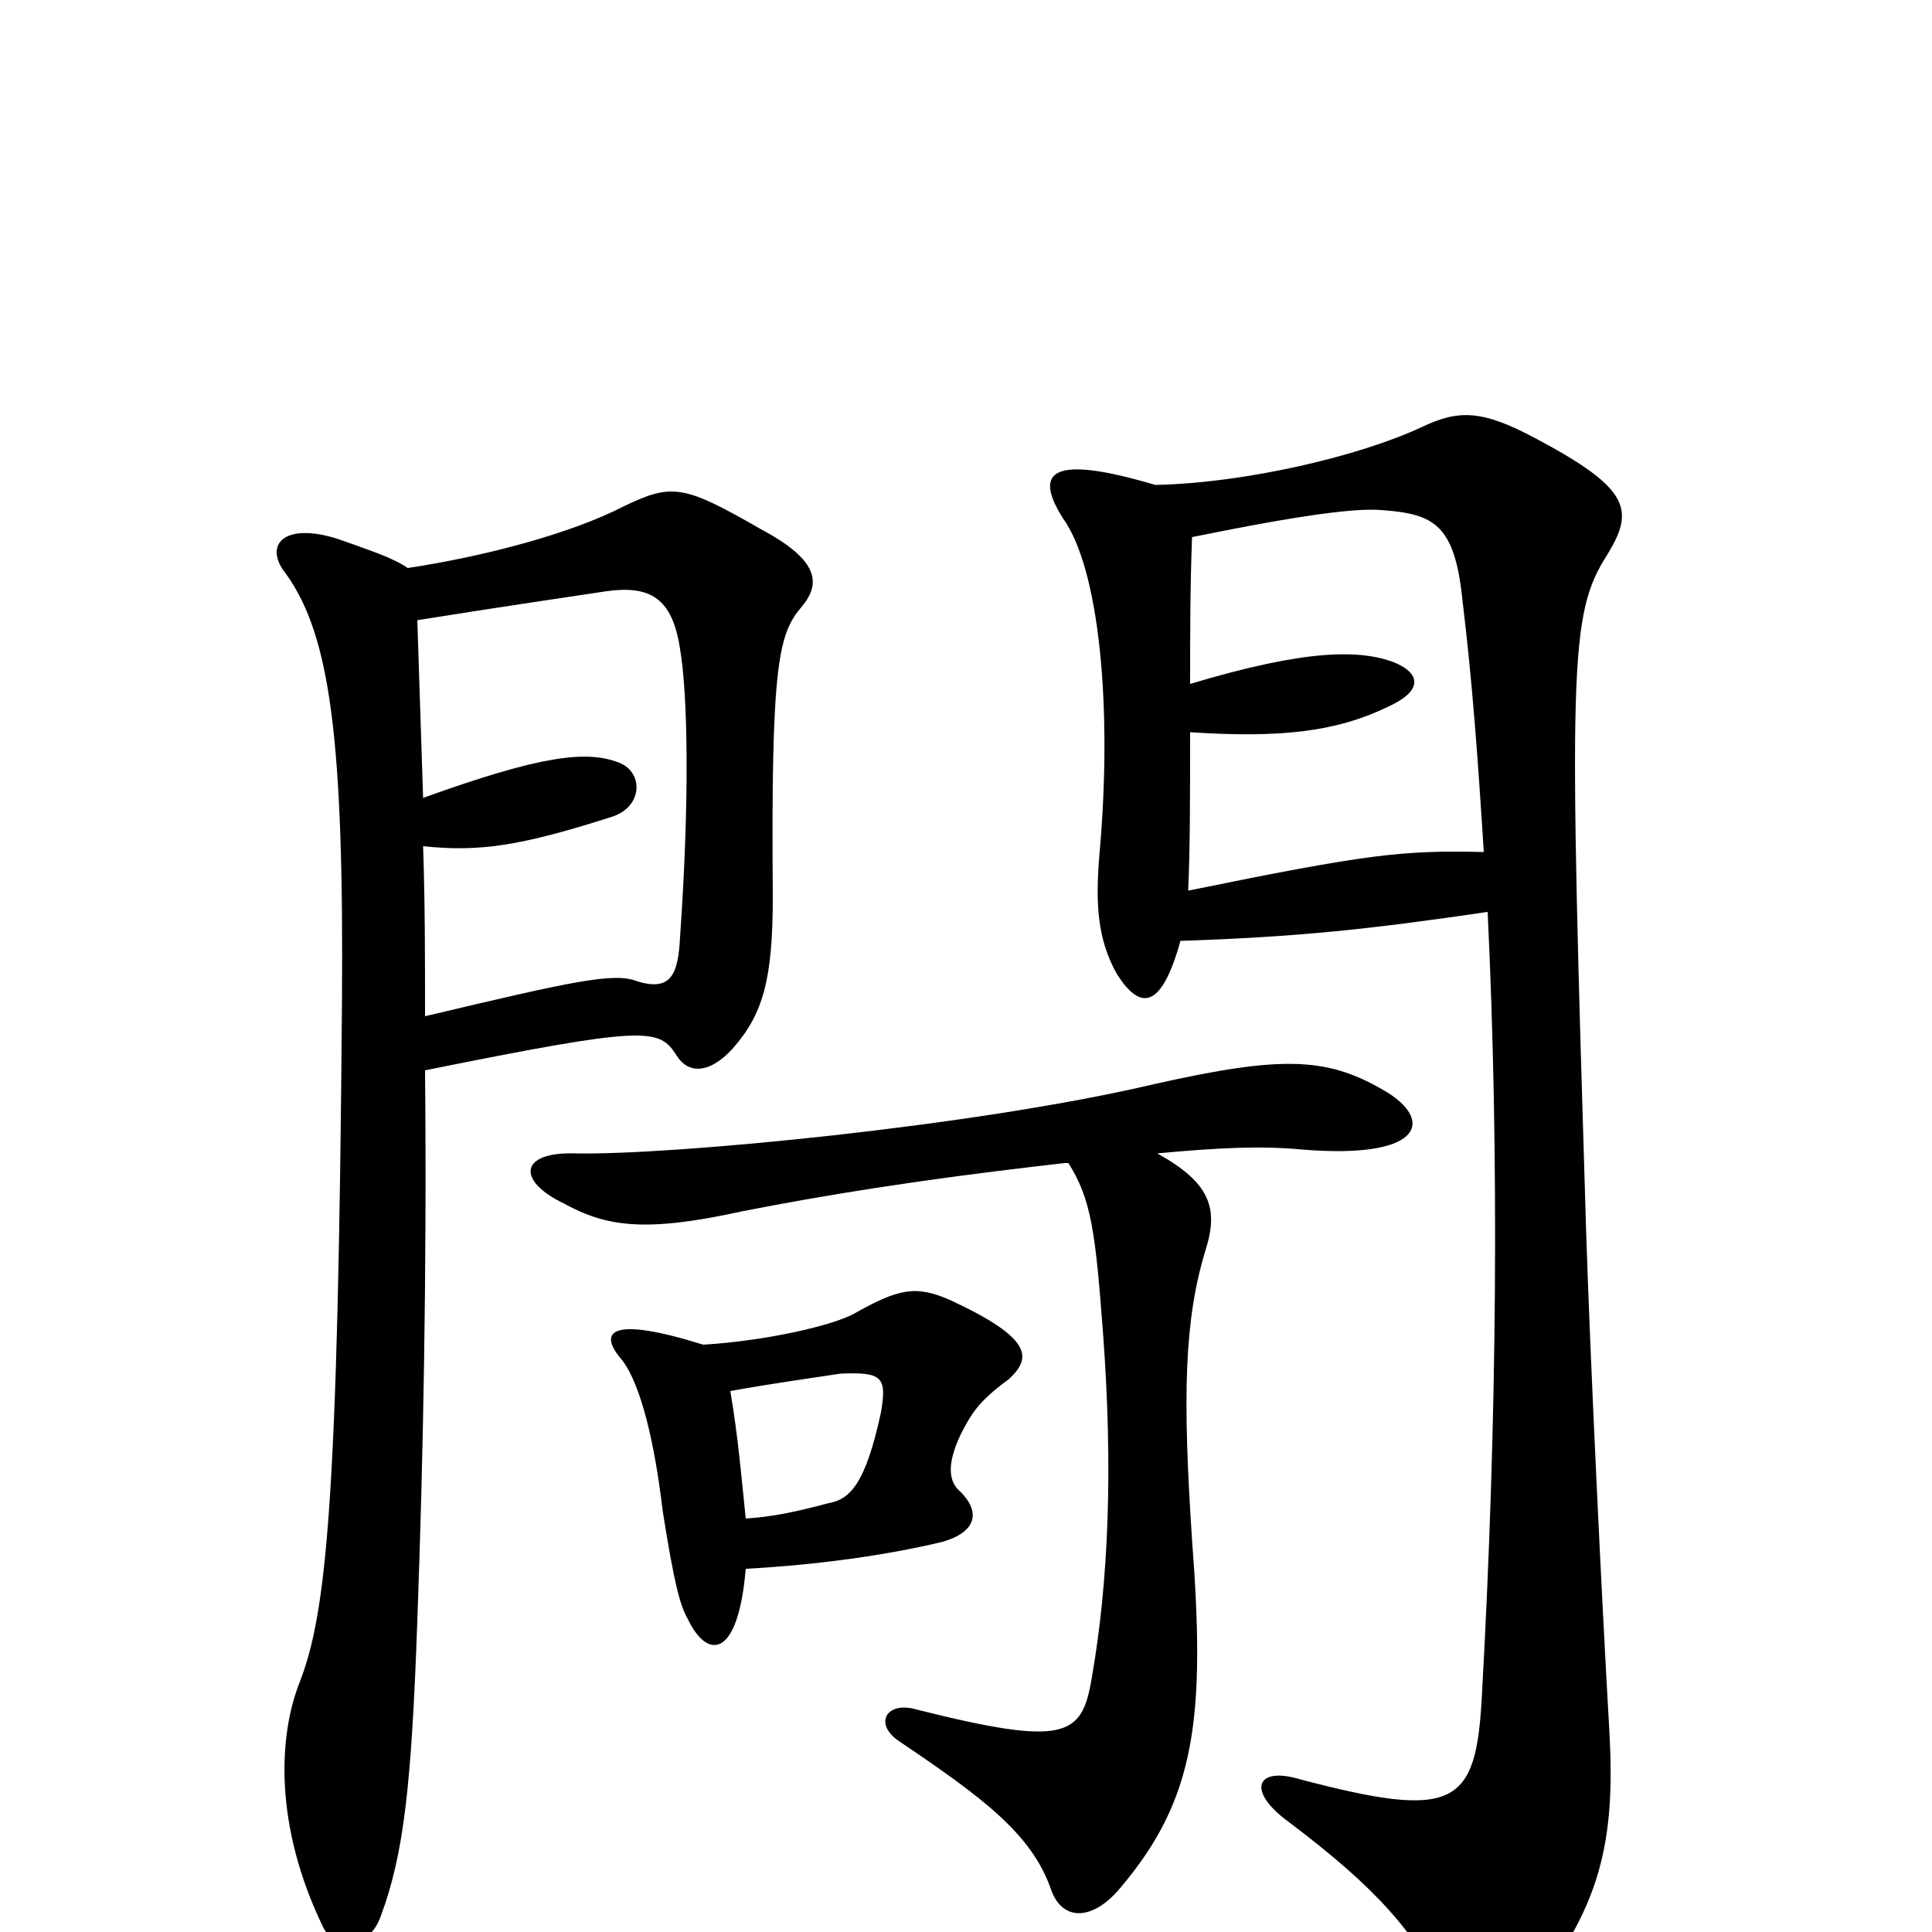 <svg xmlns="http://www.w3.org/2000/svg" viewBox="0 -1000 1000 1000">
	<path fill="#000000" d="M611 -513C671 -515 709 -519 770 -528C776 -403 775 -265 767 -122C764 -65 753 -58 673 -79C650 -86 645 -73 667 -57C712 -23 733 0 750 36C760 56 774 54 788 37C830 -12 836 -49 833 -104C829 -173 823 -299 821 -362C812 -656 812 -682 832 -713C846 -736 844 -747 795 -773C767 -788 755 -788 736 -779C704 -764 645 -750 598 -749C544 -765 535 -756 550 -732C569 -706 576 -634 569 -557C567 -532 568 -514 578 -496C590 -477 601 -477 611 -513ZM616 -646C616 -671 616 -696 617 -722C676 -734 702 -737 715 -736C742 -734 753 -729 757 -689C762 -648 765 -607 768 -559C726 -560 708 -558 615 -539C616 -561 616 -590 616 -621C662 -618 691 -621 718 -634C736 -642 736 -651 722 -657C704 -664 676 -664 616 -646ZM220 -474C220 -503 220 -533 219 -562C248 -559 269 -562 316 -577C333 -582 333 -600 321 -605C304 -612 280 -609 219 -587C218 -618 217 -648 216 -679C260 -686 294 -691 314 -694C336 -697 348 -691 352 -664C356 -641 357 -586 352 -515C351 -495 347 -487 330 -492C318 -497 296 -492 220 -474ZM211 -706C204 -711 192 -715 175 -721C147 -730 136 -718 148 -703C171 -671 178 -617 177 -481C175 -222 169 -165 155 -129C144 -101 142 -55 167 -3C173 10 191 9 197 -8C209 -40 213 -76 216 -161C219 -243 221 -341 220 -446C334 -469 341 -468 350 -454C356 -444 367 -444 379 -457C395 -475 400 -493 400 -536C399 -657 403 -672 415 -686C425 -698 424 -710 394 -726C354 -749 348 -750 323 -738C296 -724 251 -712 211 -706ZM553 -398C565 -379 567 -362 571 -309C576 -241 574 -182 565 -131C560 -101 551 -96 475 -115C459 -120 452 -108 465 -99C508 -70 534 -51 544 -22C550 -5 566 -6 580 -23C619 -69 624 -111 617 -203C612 -278 613 -317 624 -353C631 -375 626 -388 599 -403C631 -406 653 -407 674 -405C735 -400 742 -419 719 -434C688 -453 665 -454 598 -439C505 -417 347 -402 298 -403C269 -404 267 -389 292 -377C314 -365 334 -362 384 -373C425 -381 472 -389 551 -398ZM386 -188C423 -190 459 -195 488 -202C505 -207 508 -217 497 -228C491 -233 490 -242 497 -257C503 -269 507 -275 522 -286C534 -297 535 -307 492 -327C474 -335 465 -333 442 -320C431 -314 397 -306 364 -304C316 -319 309 -311 322 -296C332 -283 339 -252 343 -218C349 -180 352 -169 356 -162C366 -141 382 -141 386 -188ZM378 -280C400 -284 422 -287 435 -289C457 -290 459 -287 456 -269C448 -232 440 -224 429 -222C410 -217 400 -215 386 -214C384 -233 382 -257 378 -280Z"/>
</svg>